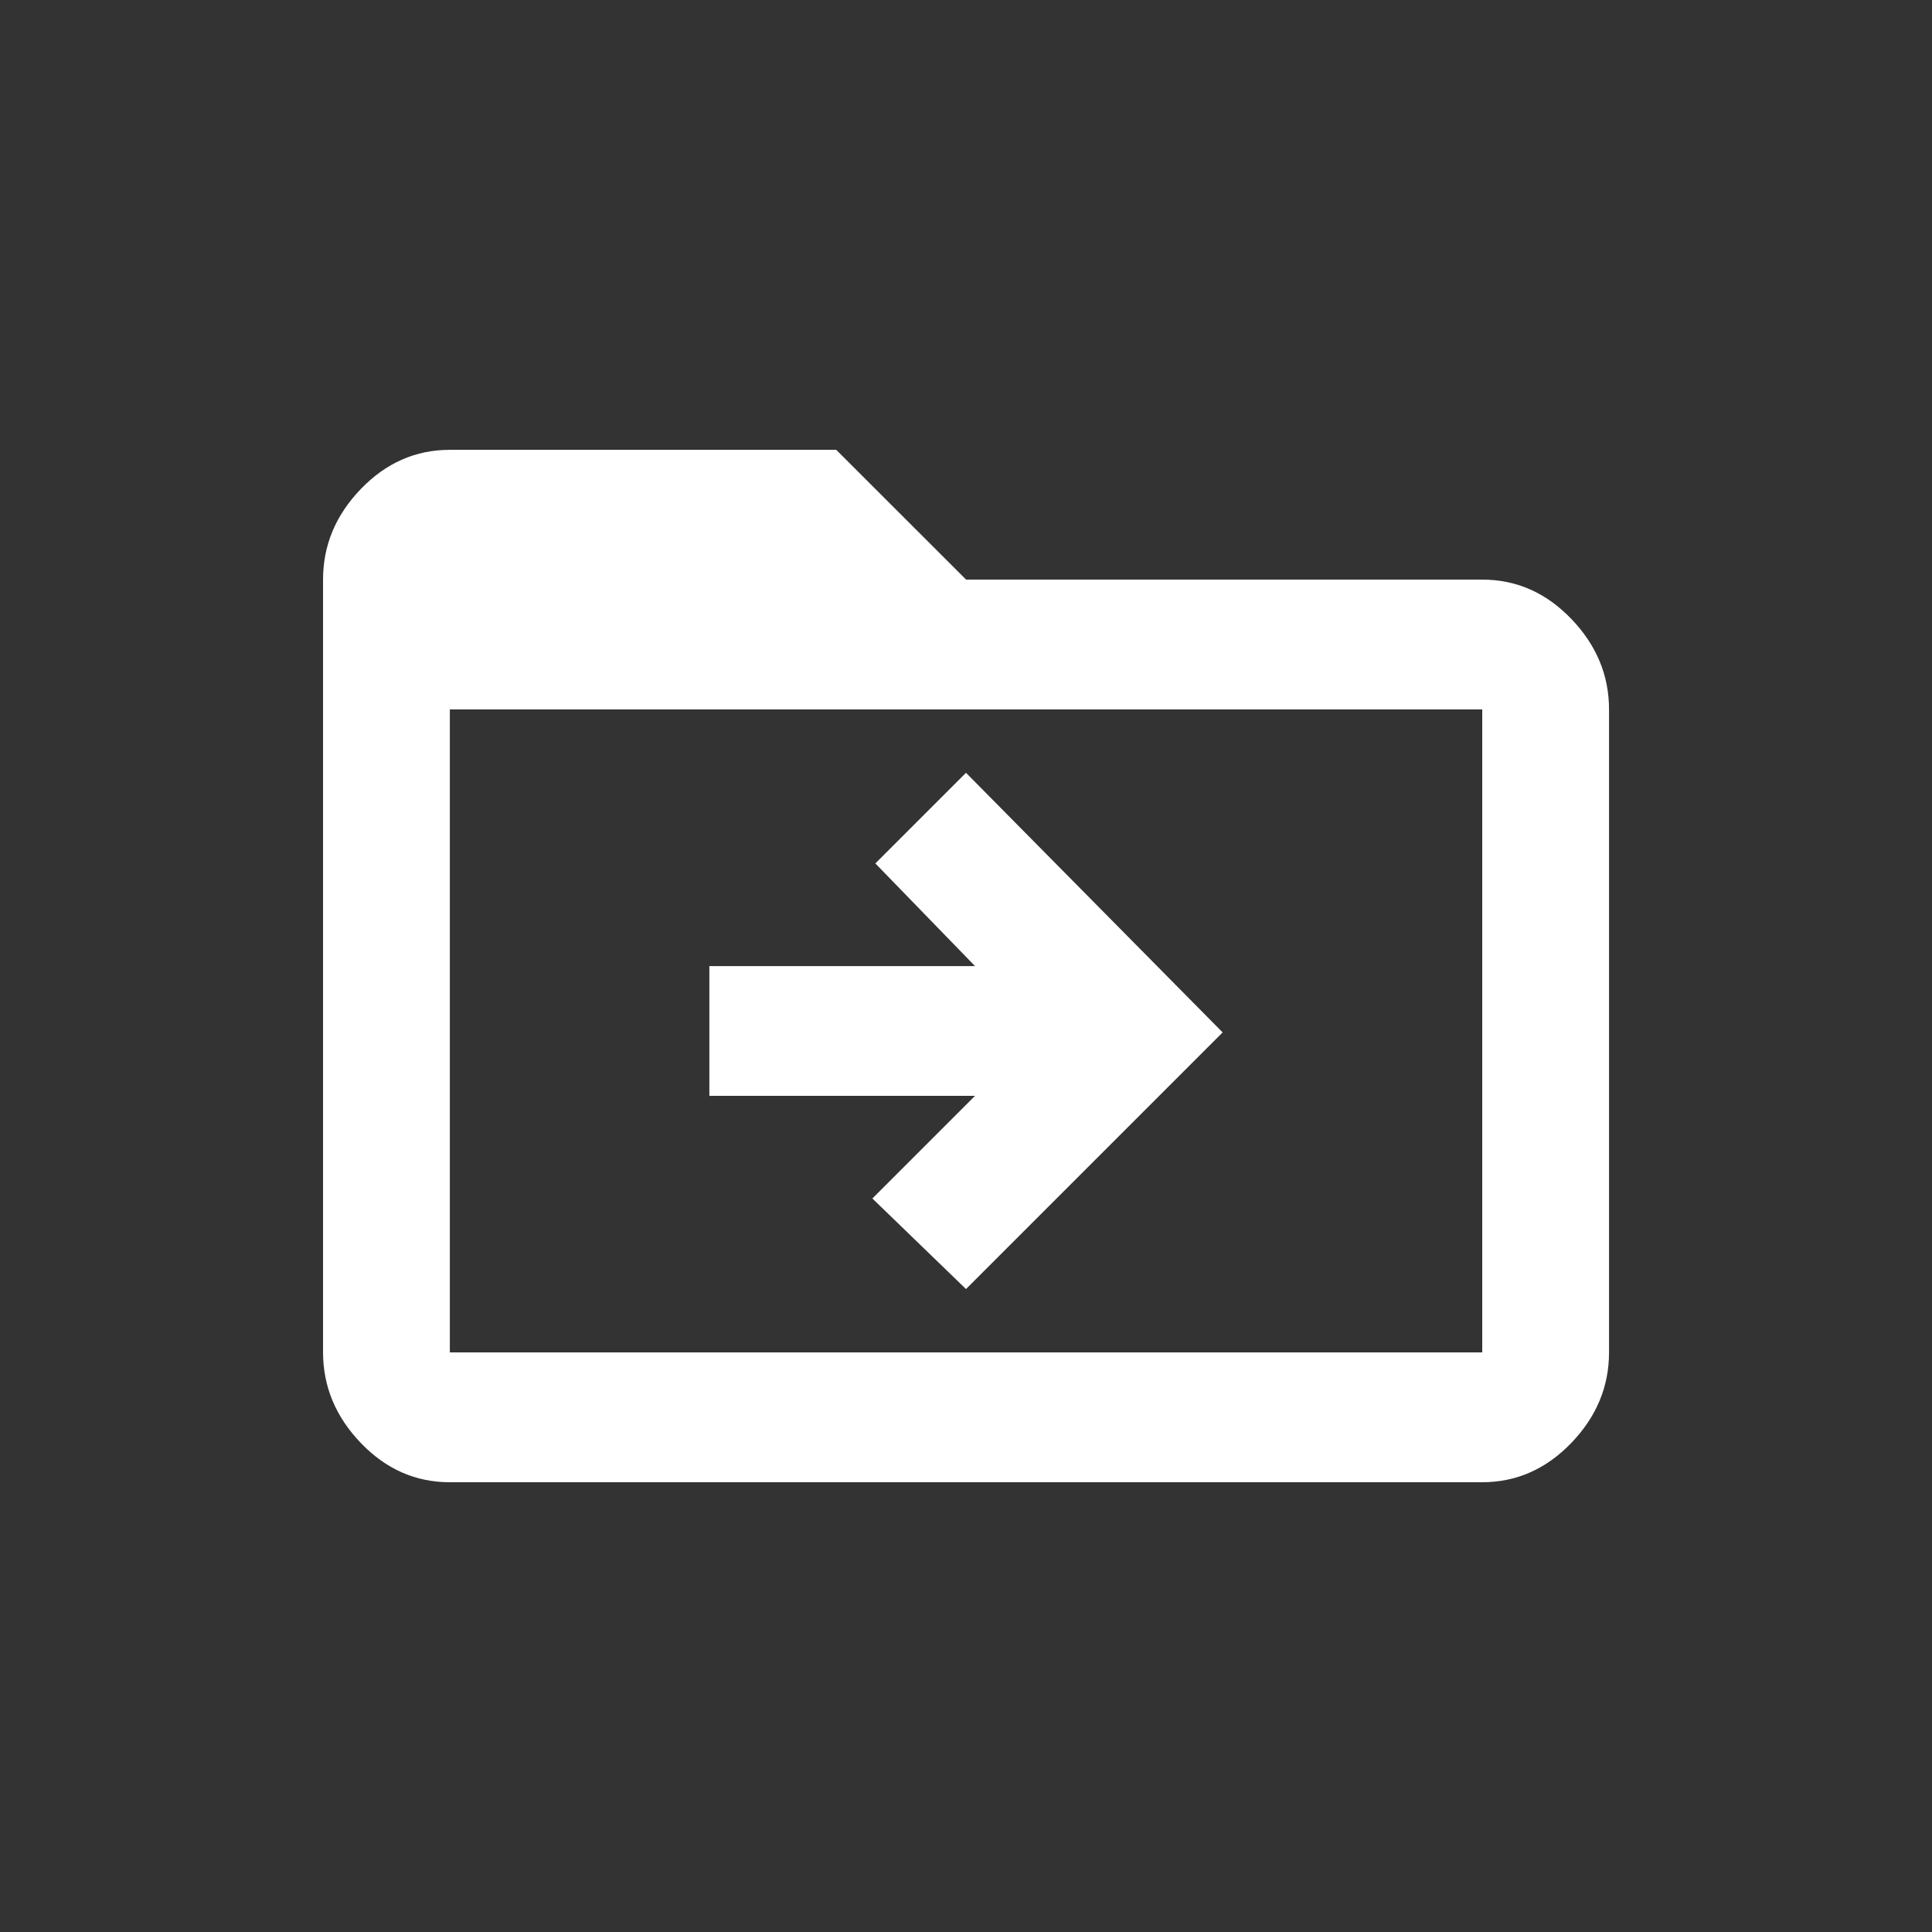 <!-- Generated by IcoMoon.io -->
<svg version="1.1" xmlns="http://www.w3.org/2000/svg" width="24" height="24" viewBox="0 0 24 24">
<rect x="0" y="0" width="24" height="24" fill="#333333" stroke="none"/>
<title>drive_file_move_outline</title>
<path fill="#fff" d="M12 9.6l3.188 3.225-3.188 3.188-1.163-1.125 1.275-1.275h-3.3v-1.612h3.3l-1.238-1.275zM18.413 16.8v-7.987h-12.825v7.987h12.825zM18.413 7.2q0.637 0 1.106 0.488t0.469 1.125v7.987q0 0.638-0.469 1.125t-1.106 0.488h-12.825q-0.638 0-1.106-0.488t-0.469-1.125v-9.6q0-0.638 0.469-1.125t1.106-0.487h4.8l1.613 1.612h6.413z"></path>
</svg>

